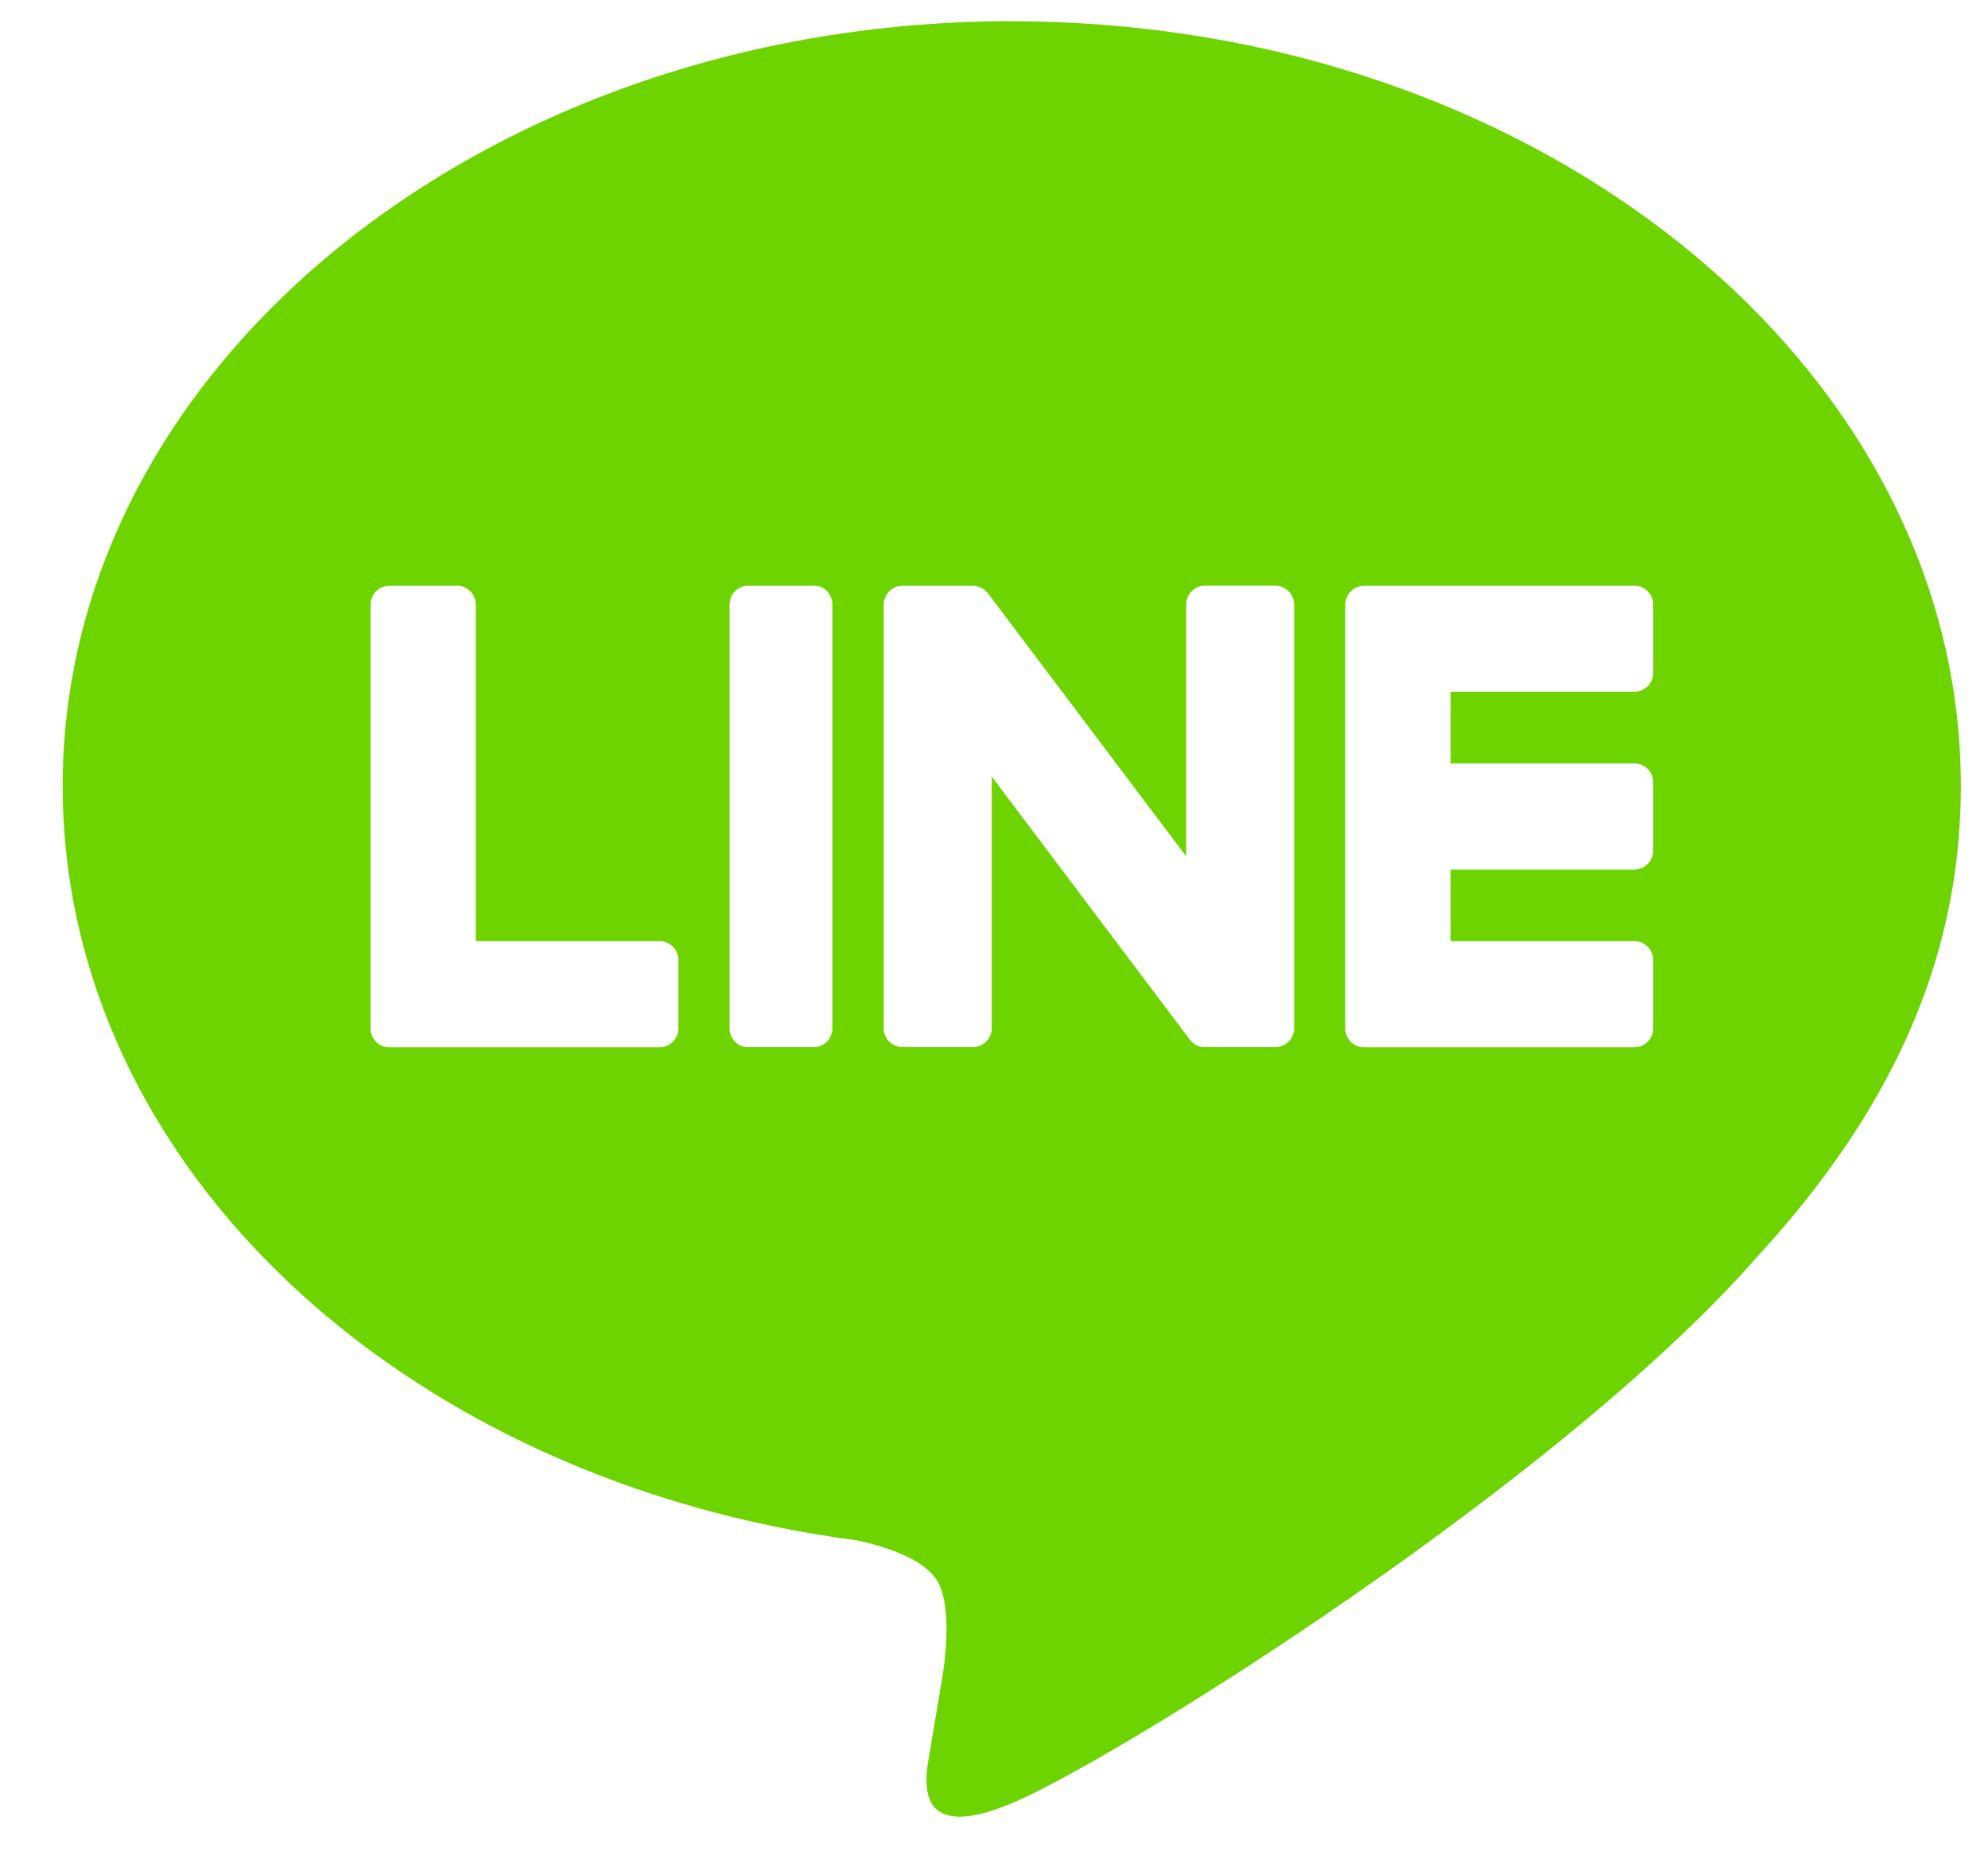 <svg xmlns="http://www.w3.org/2000/svg" width="15" height="14"><path fill="#6DD400" fill-rule="evenodd" d="M7.635.161c3.949 0 7.16 2.588 7.16 5.77 0 1.273-.496 2.42-1.534 3.55-1.501 1.716-4.861 3.807-5.626 4.126-.764.32-.651-.203-.62-.383l.102-.608c.024-.182.049-.464-.023-.643-.08-.198-.397-.3-.631-.35C3.022 11.17.473 8.782.473 5.93.473 2.748 3.687.16 7.635.16zM3.448 4.42h-.51a.143.143 0 00-.142.144V7.76a.14.14 0 00.04.099l.002.003.002.002a.14.14 0 00.097.039h2.04a.143.143 0 00.142-.143v-.514a.143.143 0 00-.142-.144H3.59v-2.54a.144.144 0 00-.142-.143zm8.884 0h-2.04a.143.143 0 00-.098.04l-.004.005a.144.144 0 00-.04.099V7.76a.15.15 0 00.04.099l.001.001.004.004c.025.024.06.039.097.039h2.04a.143.143 0 00.142-.143v-.515a.143.143 0 00-.142-.143h-1.387v-.54h1.387a.144.144 0 00.142-.144v-.514a.142.142 0 00-.142-.143h-1.387V5.22h1.387a.142.142 0 00.142-.143v-.514a.144.144 0 00-.142-.144zm-6.19 0h-.498a.14.14 0 00-.139.143V7.76a.14.14 0 00.14.142h.497a.14.14 0 00.138-.142V4.562a.14.14 0 00-.138-.143zm1.195 0h-.524a.144.144 0 00-.145.143V7.76c0 .079.065.142.145.142h.524c.08 0 .146-.063.146-.142v-1.9l1.493 1.983c.01.014.023.025.037.035v.001a.04.04 0 00.01.005l.004.003.007.003.003.001.009.004.01.003a.158.158 0 00.039.004h.524c.08 0 .146-.063.146-.142V4.562a.145.145 0 00-.146-.143h-.524a.144.144 0 00-.145.143v1.9l-1.492-1.98-.011-.014h-.001l-.01-.01-.01-.008c0-.002-.002-.002-.003-.003l-.008-.006-.004-.001-.008-.005-.005-.002-.008-.004-.004-.001-.01-.003-.004-.001-.008-.002-.007-.001h-.004l-.011-.001-.005-.001z"/></svg>